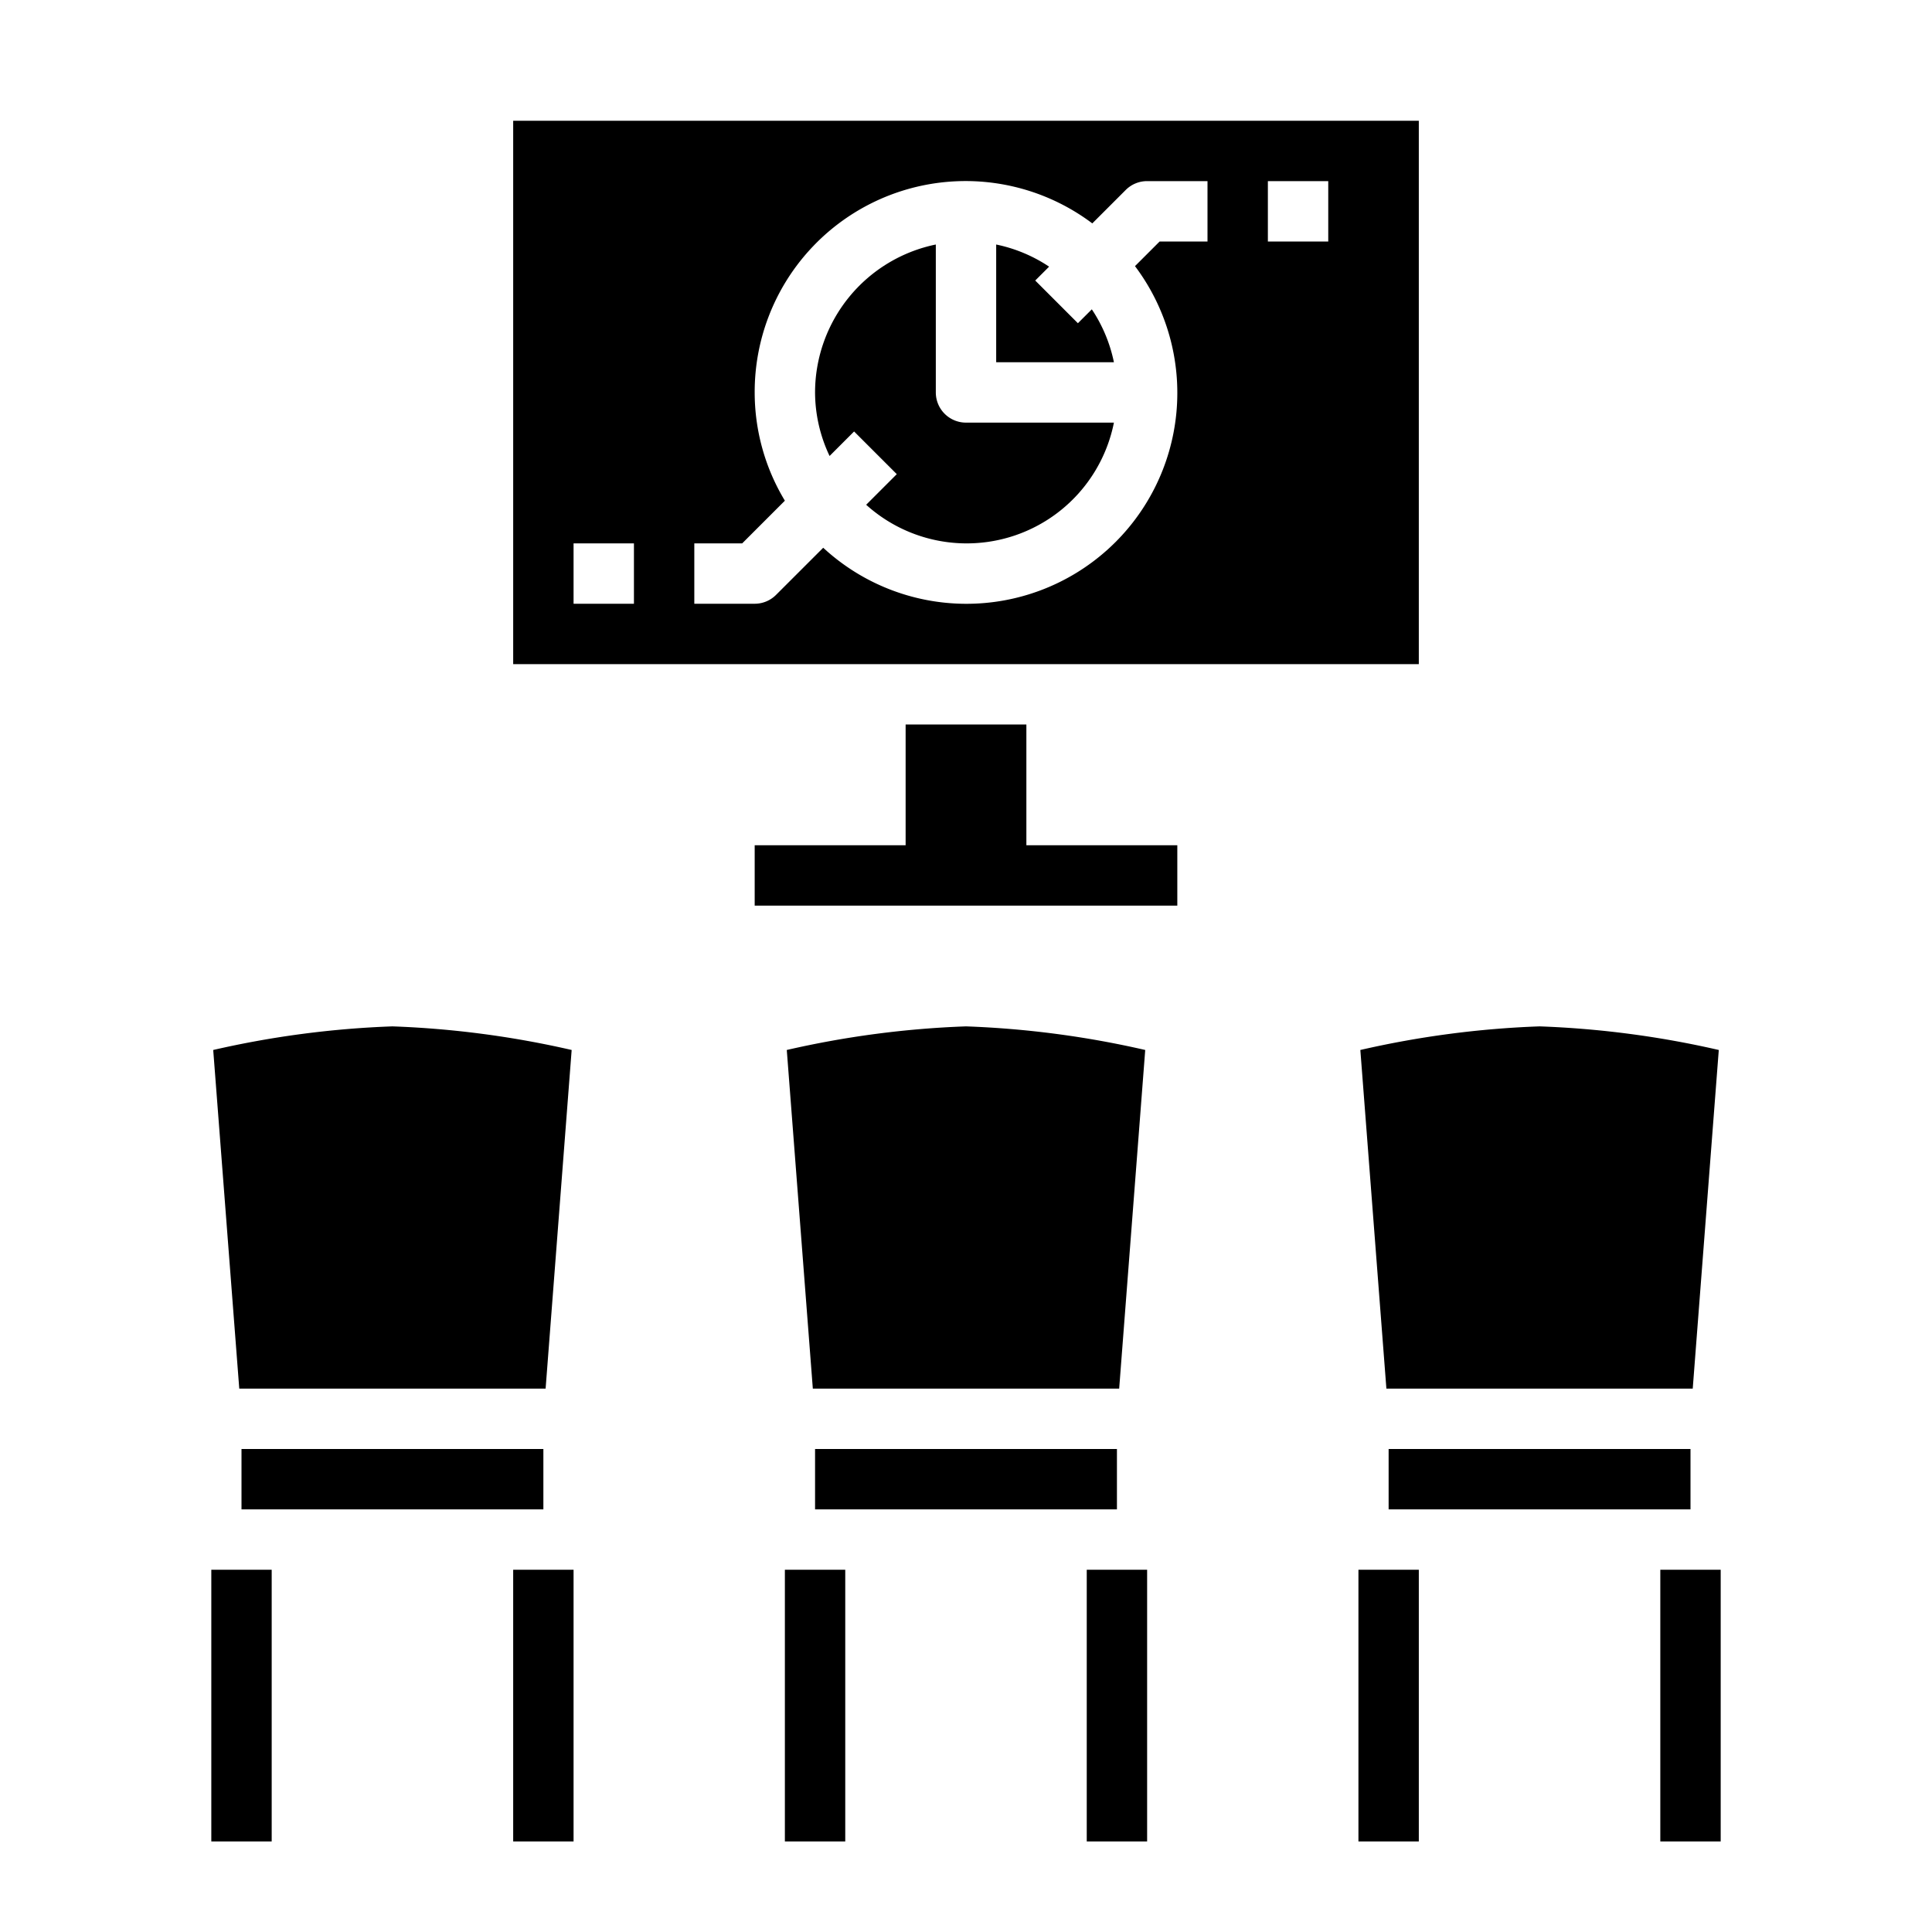 <svg xmlns="http://www.w3.org/2000/svg" viewBox="0 0 64 64" x="0px" y="0px"><g><rect x="7" y="52" width="2" height="9"></rect><rect x="17" y="52" width="2" height="9"></rect><rect x="26" y="52" width="2" height="9"></rect><rect x="36" y="52" width="2" height="9"></rect><rect x="45" y="52" width="2" height="9"></rect><rect x="55" y="52" width="2" height="9"></rect><path d="M18.937,34.782A31.5,31.5,0,0,0,13,34a31.5,31.5,0,0,0-5.937.782L7.926,46H18.074Z"></path><rect x="8" y="48" width="10" height="2"></rect><path d="M37.937,34.782A31.5,31.5,0,0,0,32,34a31.5,31.5,0,0,0-5.937.782L26.926,46H37.074Z"></path><rect x="27" y="48" width="10" height="2"></rect><path d="M56.937,34.782A31.5,31.5,0,0,0,51,34a31.5,31.5,0,0,0-5.937.782L45.926,46H56.074Z"></path><rect x="46" y="48" width="10" height="2"></rect><path d="M35.707,10.707,34.293,9.293l.46-.46A4.961,4.961,0,0,0,33,8.1V12h3.9a4.961,4.961,0,0,0-.732-1.753Z"></path><polygon points="34 24 30 24 30 28 25 28 25 30 39 30 39 28 34 28 34 24"></polygon><path d="M31,13V8.1A5.009,5.009,0,0,0,27,13a4.94,4.94,0,0,0,.481,2.105l.812-.812,1.414,1.414-1.014,1.014A4.973,4.973,0,0,0,36.9,14H32A1,1,0,0,1,31,13Z"></path><path d="M17,4V22H47V4Zm4,16H19V18h2ZM40,8H38.414l-.816.816A6.987,6.987,0,0,1,27.27,18.145l-1.563,1.562A1,1,0,0,1,25,20H23V18h1.586L26,16.586A6.937,6.937,0,0,1,25,13,6.986,6.986,0,0,1,36.184,7.4l1.109-1.109A1,1,0,0,1,38,6h2Zm4,0H42V6h2Z"></path></g></svg>